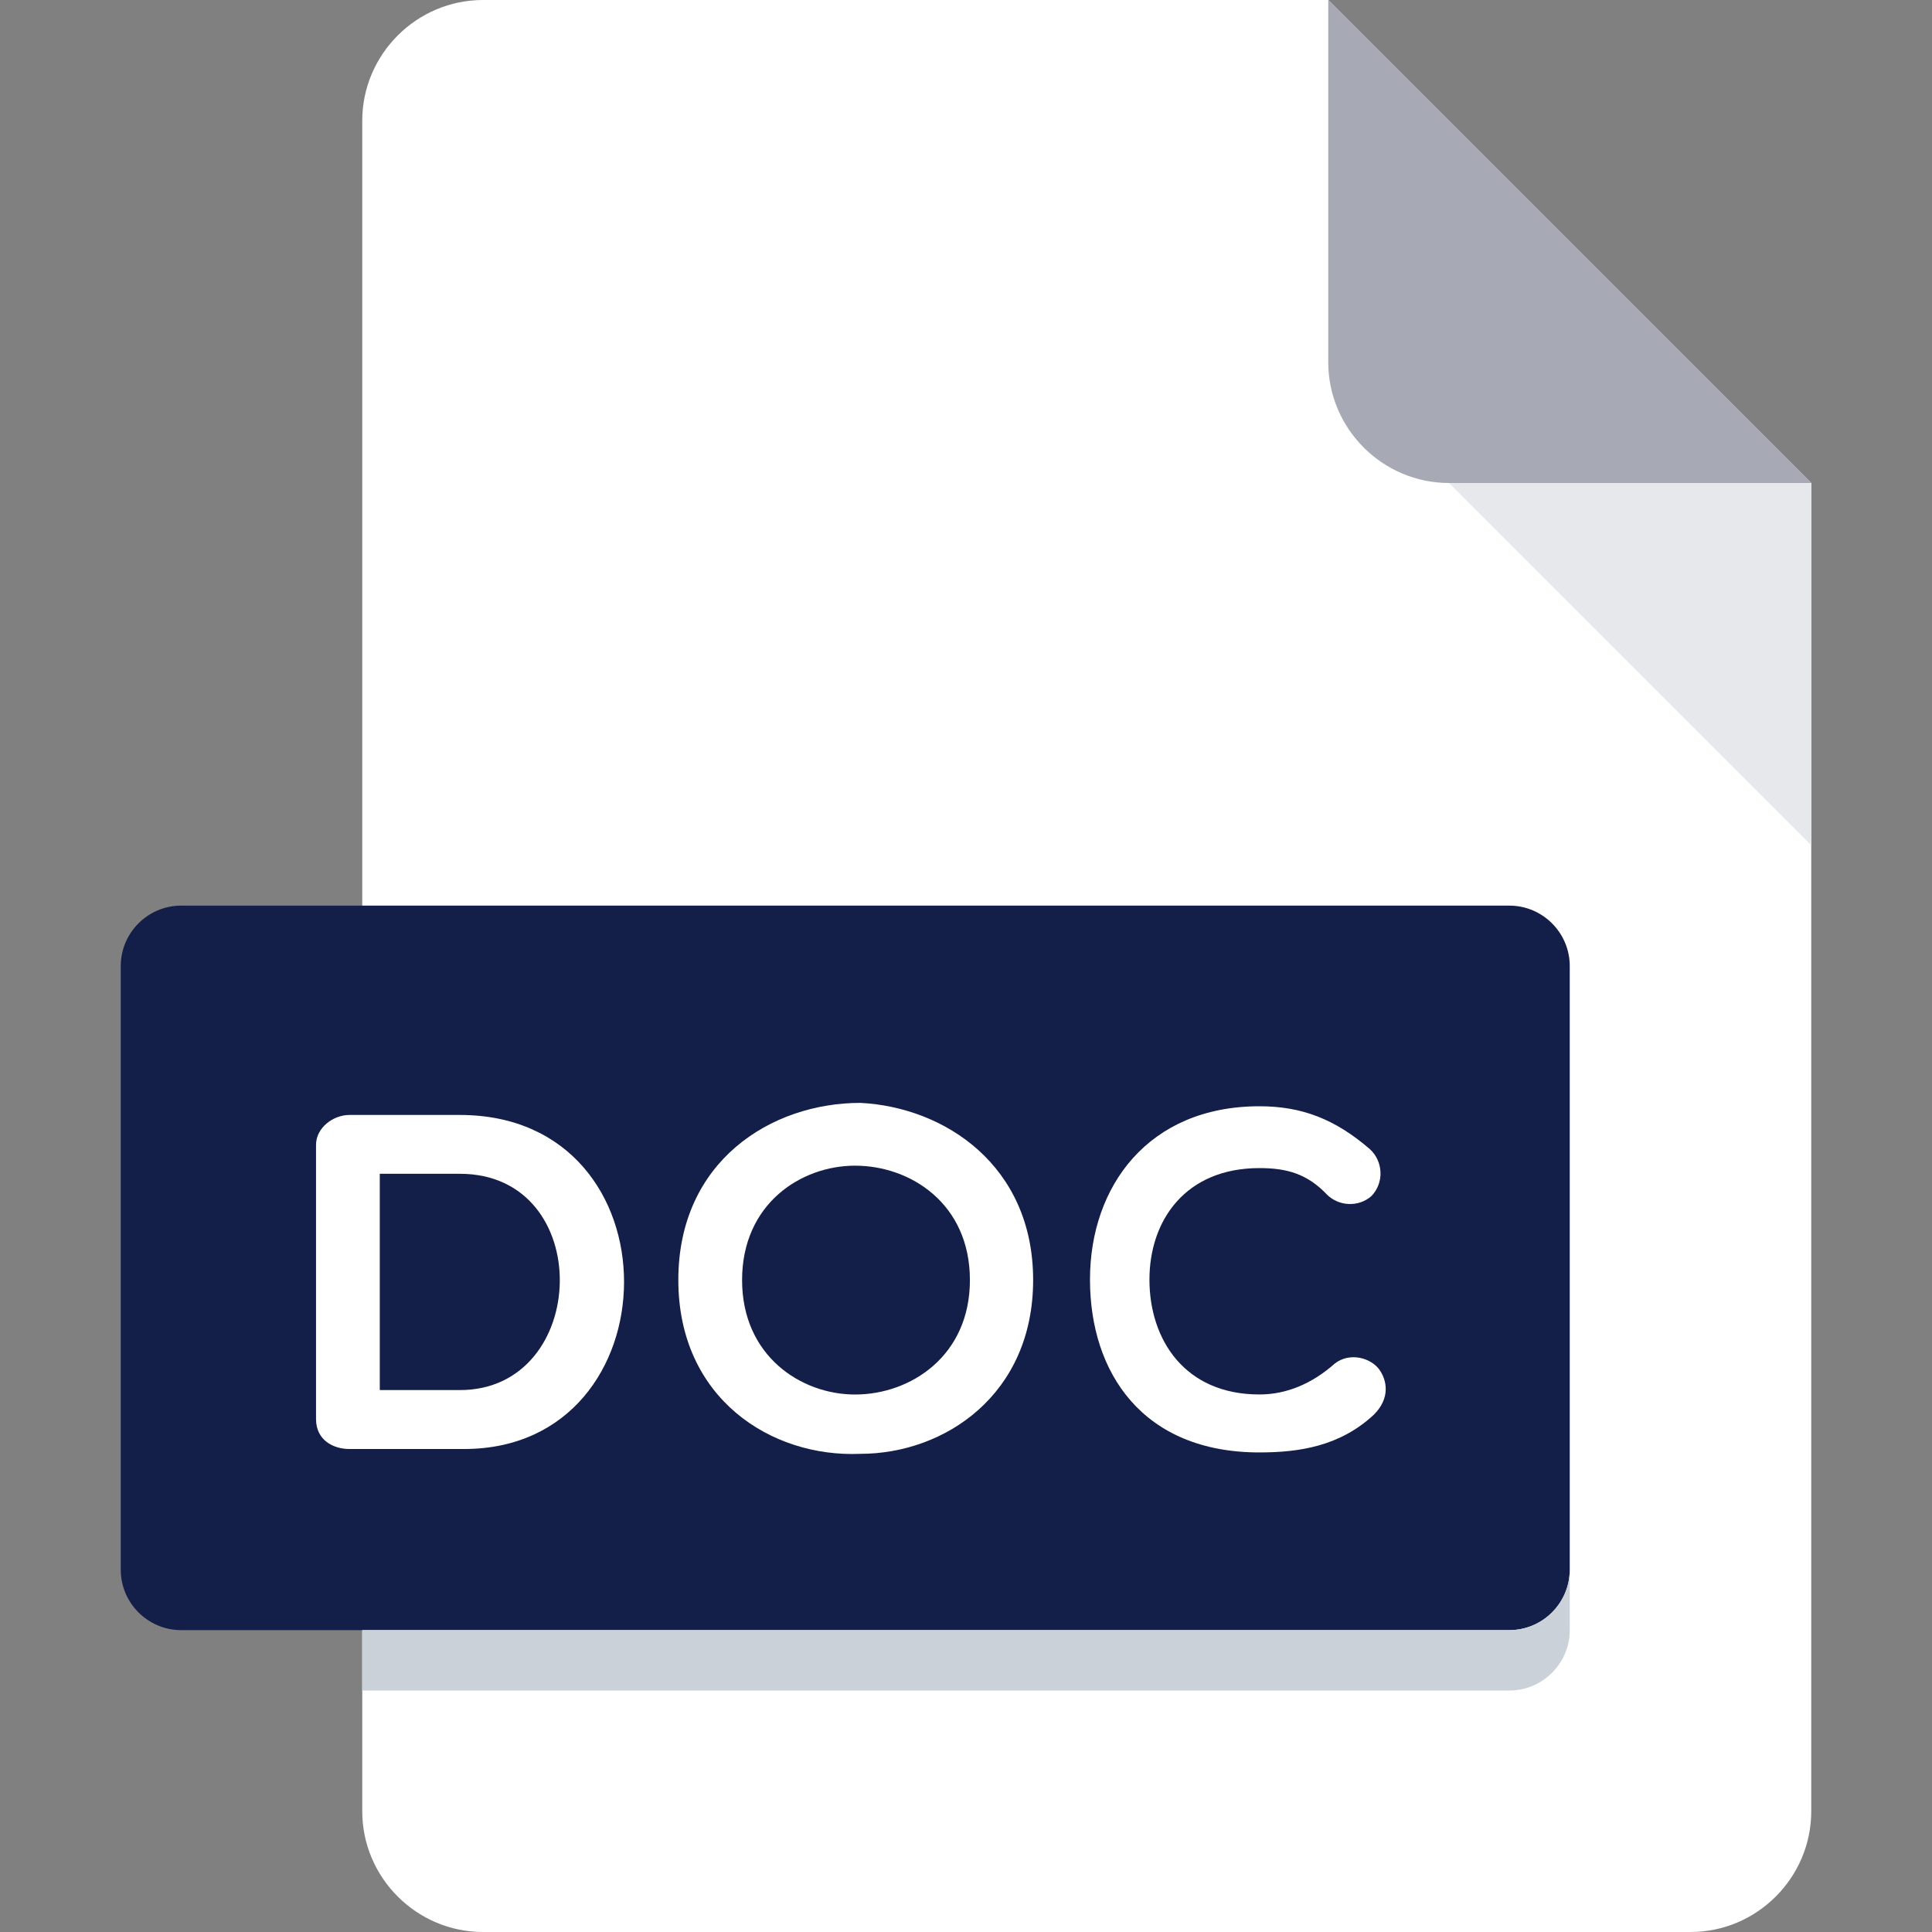 <svg width="40" height="40" viewBox="0 0 40 40" fill="none" xmlns="http://www.w3.org/2000/svg">
<rect x="0" y="0" width="40" height="40" fill="#808080" stroke="none"/>
<path d="M10 0C8.625 0 7.5 1.125 7.5 2.5V37.5C7.5 38.875 8.625 40 10 40H35C36.375 40 37.5 38.875 37.5 37.5V10L27.5 0H10Z" fill="white"/>
<path d="M30 10H37.5L27.5 0V7.5C27.5 8.875 28.625 10 30 10Z" fill="#A7AAB4"/>
<path d="M37.5 17.5L30 10H37.5V17.5Z" fill="#E6E8EB"/>
<path d="M32.5 32.5C32.5 33.188 31.938 33.75 31.25 33.75H3.75C3.062 33.75 2.5 33.188 2.5 32.5V20C2.5 19.312 3.062 18.75 3.75 18.75H31.25C31.938 18.75 32.5 19.312 32.5 20V32.5Z" fill="#131F49"/>
<path d="M7.233 30C6.903 30 6.543 29.819 6.543 29.38V23.704C6.543 23.344 6.903 23.084 7.233 23.084H9.521C14.089 23.084 13.988 30 9.61 30H7.233ZM7.863 24.302V28.78H9.521C12.22 28.78 12.339 24.302 9.521 24.302H7.863Z" fill="white"/>
<path d="M17.813 30.1C15.964 30.18 14.044 28.95 14.044 26.501C14.044 24.043 15.963 22.834 17.813 22.834C19.561 22.922 21.39 24.133 21.39 26.501C21.39 28.871 19.561 30.1 17.813 30.1ZM17.703 24.134C16.583 24.134 15.364 24.924 15.364 26.503C15.364 28.073 16.584 28.872 17.703 28.872C18.853 28.872 20.081 28.073 20.081 26.503C20.081 24.922 18.853 24.134 17.703 24.134Z" fill="white"/>
<path d="M22.567 26.491C22.567 24.563 23.776 22.904 26.075 22.904C26.945 22.904 27.635 23.164 28.364 23.794C28.634 24.043 28.664 24.483 28.394 24.763C28.124 25.001 27.714 24.973 27.474 24.733C27.065 24.303 26.645 24.184 26.075 24.184C24.537 24.184 23.798 25.274 23.798 26.493C23.798 27.733 24.526 28.871 26.075 28.871C26.645 28.871 27.175 28.64 27.635 28.231C27.944 27.991 28.374 28.11 28.554 28.351C28.714 28.571 28.793 28.941 28.444 29.29C27.744 29.941 26.905 30.071 26.074 30.071C23.657 30.071 22.567 28.42 22.567 26.491Z" fill="white"/>
<path d="M31.25 33.75H7.5V35H31.25C31.938 35 32.5 34.438 32.5 33.75V32.5C32.5 33.188 31.938 33.75 31.25 33.75Z" fill="#CAD1D8"/>
</svg>
